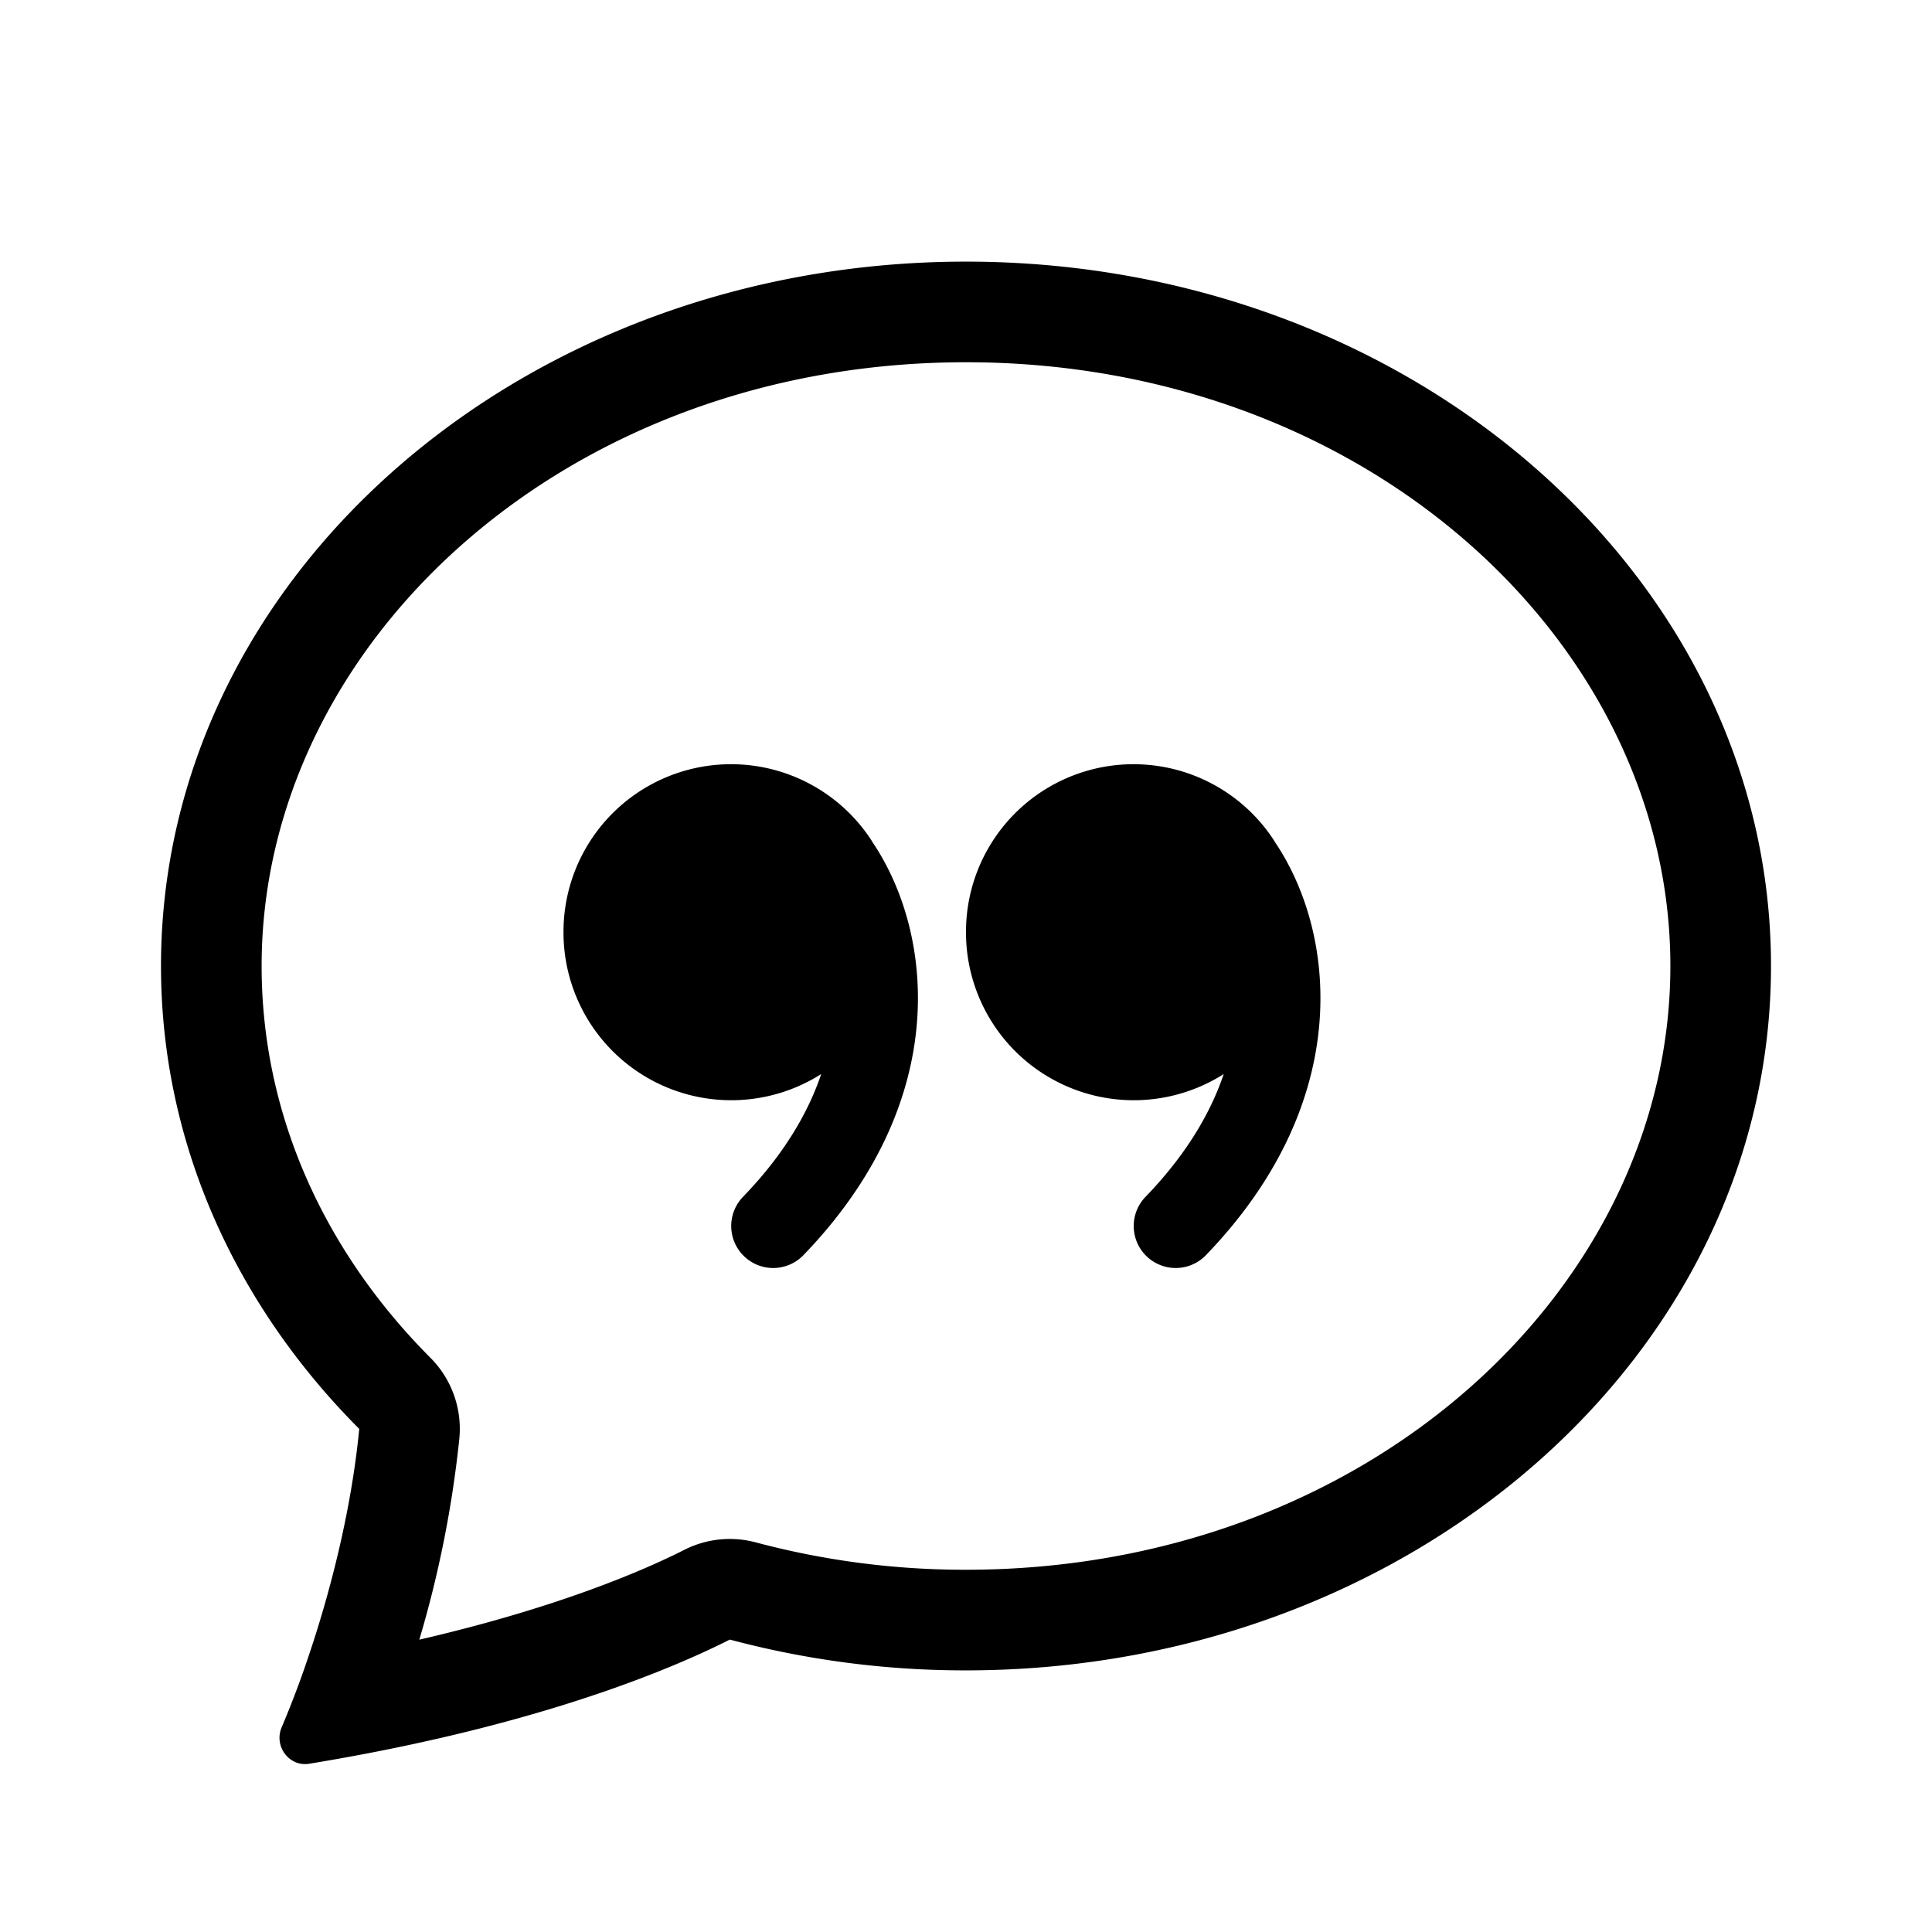 <svg xmlns="http://www.w3.org/2000/svg" width="100%" height="100%" viewBox="-1.6 -1.6 19.2 19.2"><path d="M2.678 11.894a1 1 0 01.287.801 10.97 10.97 0 01-.398 2c1.395-.323 2.247-.697 2.634-.893a1 1 0 01.71-.074A8.06 8.06 0 008 14c3.996 0 7-2.807 7-6 0-3.192-3.004-6-7-6S1 4.808 1 8c0 1.468.617 2.83 1.678 3.894zm-.493 3.905a21.682 21.682 0 01-.713.129c-.2.032-.352-.176-.273-.362a9.68 9.68 0 00.244-.637l.003-.01c.248-.72.45-1.548.524-2.319C.743 11.37 0 9.76 0 8c0-3.866 3.582-7 8-7s8 3.134 8 7-3.582 7-8 7a9.06 9.06 0 01-2.347-.306c-.52.263-1.639.742-3.468 1.105z"/><path d="M7.066 6.76A1.665 1.665 0 004 7.668a1.667 1.667 0 002.561 1.406c-.131.389-.375.804-.777 1.22a.417.417 0 00.6.58c1.486-1.54 1.293-3.214.682-4.112zm4 0A1.665 1.665 0 008 7.668a1.667 1.667 0 002.561 1.406c-.131.389-.375.804-.777 1.22a.417.417 0 00.6.58c1.486-1.54 1.293-3.214.682-4.112z"/></svg>